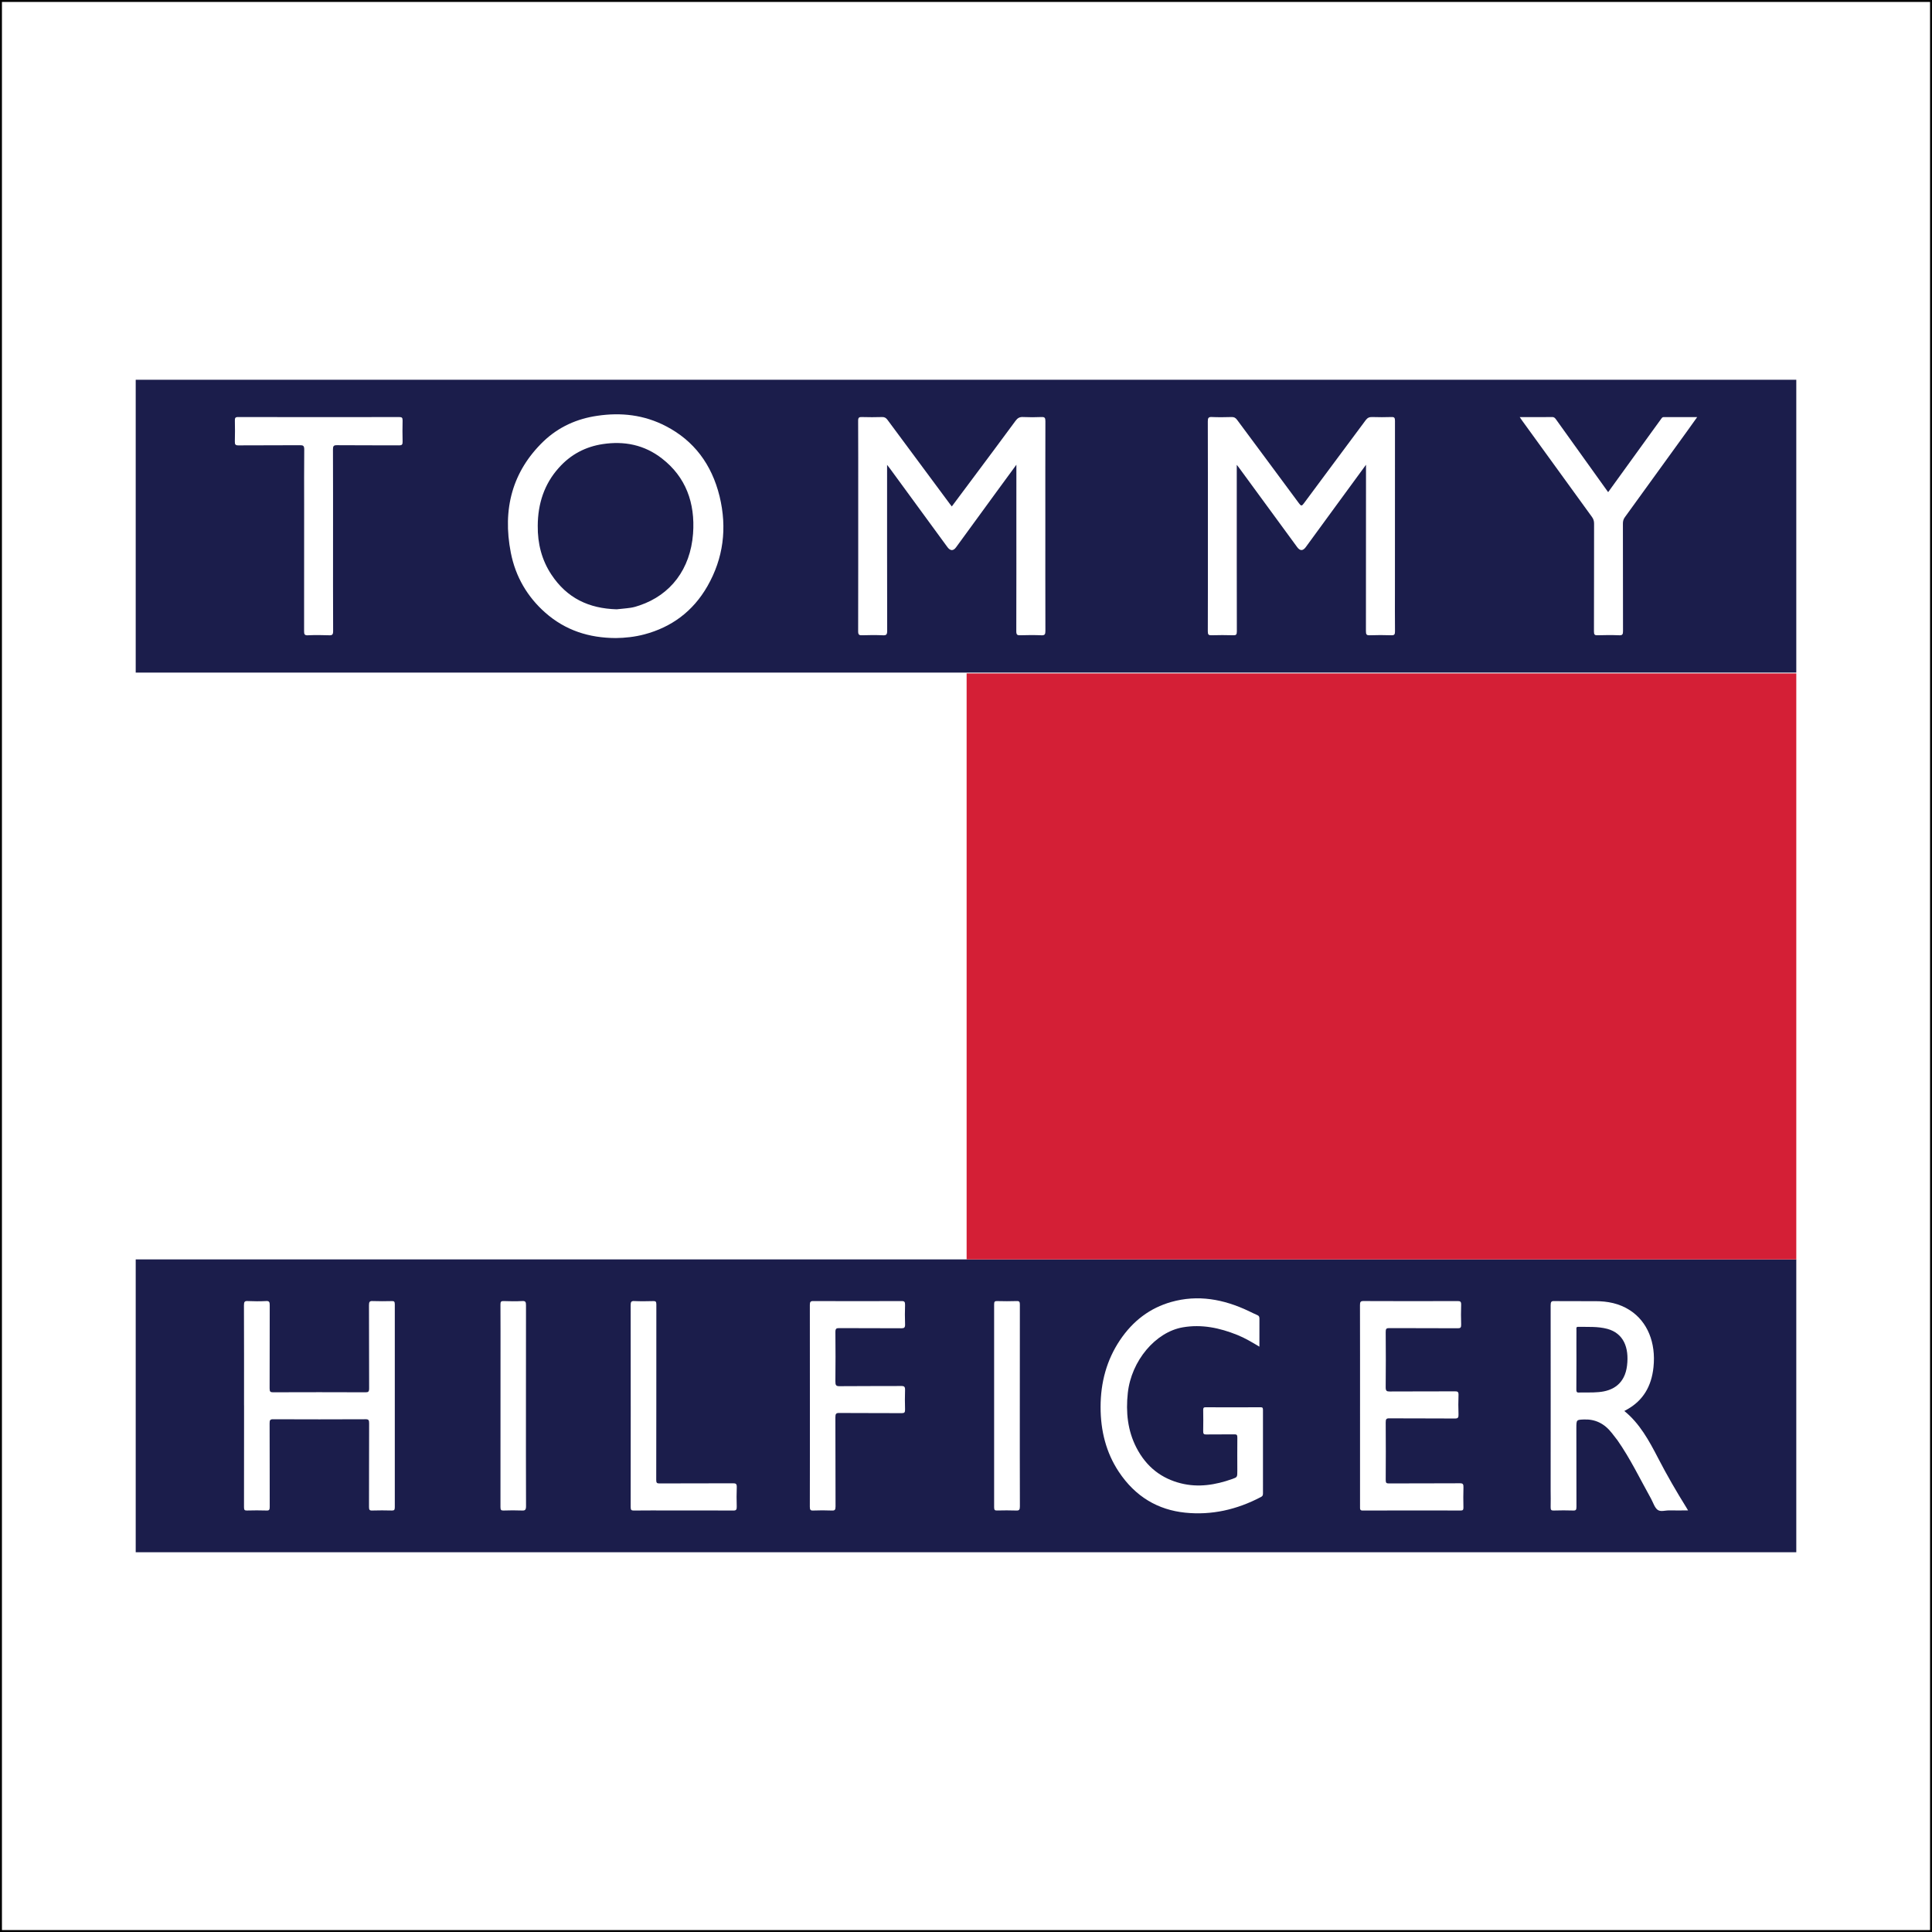 <?xml version="1.0" encoding="utf-8"?>
<!-- Generator: Adobe Illustrator 16.0.0, SVG Export Plug-In . SVG Version: 6.00 Build 0)  -->
<!DOCTYPE svg PUBLIC "-//W3C//DTD SVG 1.1//EN" "http://www.w3.org/Graphics/SVG/1.1/DTD/svg11.dtd">
<svg version="1.1" id="Layer_1" xmlns="http://www.w3.org/2000/svg" xmlns:xlink="http://www.w3.org/1999/xlink" x="0px" y="0px"
	 width="500px" height="500px" viewBox="0 0 500 500" enable-background="new 0 0 500 500" xml:space="preserve">
<rect x="0" y="0" width="500" height="500" fill="#808080" stroke="none"/>
<rect fill="#FFFFFF" stroke="#000000" stroke-miterlimit="10" width="500" height="500"/>
<g>
	<rect x="35.122" y="325.932" fill="#1B1D4B" width="429.757" height="75.787"/>
	<rect x="35.122" y="98.282" fill="#1B1D4B" width="429.757" height="75.784"/>
	<g>
		<path fill="#FFFFFF" d="M246.327,131.067c1.95-2.611,3.882-5.192,5.809-7.779c3.569-4.791,7.152-9.571,10.69-14.39
			c0.527-0.719,1.059-1.011,1.898-0.972c1.613,0.075,3.234,0.071,4.85,0.001c0.785-0.033,0.975,0.218,0.973,1.062
			c-0.027,8.76-0.014,17.521-0.014,26.281c0,9.335-0.012,18.669,0.016,28.004c0.004,0.873-0.158,1.171-1.01,1.136
			c-1.846-0.076-3.695-0.063-5.541-0.005c-0.756,0.024-0.983-0.171-0.981-1.043c0.031-10.052,0.019-20.104,0.019-30.159
			c0-3.985,0.004-7.97,0.004-11.955c0-0.237,0-0.474,0-0.978c-1.8,2.458-3.455,4.706-5.101,6.961
			c-3.506,4.804-7.006,9.61-10.512,14.413c-0.713,0.977-1.487,0.964-2.245-0.068c-4.951-6.756-9.893-13.523-14.84-20.285
			c-0.195-0.27-0.406-0.526-0.764-0.987c0,0.614,0,0.991,0,1.368c0,13.861-0.01,27.722,0.024,41.582
			c0.002,0.965-0.224,1.193-1.082,1.156c-1.812-0.078-3.629-0.063-5.443-0.005c-0.751,0.024-0.992-0.163-0.988-1.046
			c0.029-11.695,0.019-23.39,0.019-35.083c-0.001-6.458,0.015-12.916-0.022-19.374c-0.005-0.861,0.267-0.991,0.961-0.971
			c1.746,0.052,3.497,0.052,5.244-0.001c0.633-0.019,1.016,0.213,1.403,0.739c5.35,7.24,10.716,14.462,16.081,21.687
			C245.939,130.577,246.112,130.792,246.327,131.067z"/>
		<path fill="#FFFFFF" d="M353.525,120.276c-2.754,3.763-5.355,7.313-7.955,10.865c-2.545,3.481-5.08,6.968-7.631,10.446
			c-0.748,1.021-1.484,1.026-2.229,0.014c-5.037-6.869-10.066-13.744-15.098-20.616c-0.119-0.163-0.252-0.318-0.539-0.683
			c0,2.537,0,4.843,0,7.149c0,11.988-0.008,23.977,0.021,35.965c0.002,0.824-0.205,1.012-0.932,0.988
			c-1.879-0.058-3.762-0.058-5.643,0c-0.729,0.024-0.941-0.167-0.938-0.995c0.033-8.573,0.023-17.15,0.021-25.725
			c0-9.545,0.006-19.089-0.023-28.634c-0.004-0.87,0.182-1.165,1.021-1.126c1.713,0.077,3.432,0.056,5.146,0.005
			c0.627-0.019,1.02,0.196,1.408,0.722c5.336,7.208,10.697,14.389,16.02,21.609c0.551,0.748,0.736,0.727,1.279-0.01
			c5.309-7.183,10.666-14.323,15.98-21.501c0.469-0.631,0.949-0.843,1.668-0.82c1.682,0.054,3.367,0.055,5.049-0.001
			c0.705-0.023,0.869,0.214,0.869,0.963c-0.021,14.613-0.014,29.226-0.012,43.838c0,3.555-0.025,7.109,0.016,10.662
			c0.008,0.805-0.18,1.039-0.93,1.016c-1.879-0.064-3.764-0.071-5.643,0.001c-0.805,0.031-0.949-0.256-0.949-1.07
			c0.025-14.006,0.018-28.012,0.02-42.017C353.525,121.072,353.525,120.822,353.525,120.276z"/>
		<path fill="#FFFFFF" d="M186.227,128.452c-2.05-8.337-6.678-14.416-13.86-18.149c-5.665-2.954-11.652-3.619-17.822-2.692
			c-5.187,0.753-9.949,2.837-13.911,6.629c-8.035,7.757-10.642,17.513-8.434,28.802c1.225,6.253,4.31,11.433,8.886,15.487
			c5.239,4.631,11.358,6.57,18.301,6.599c2.34-0.029,4.895-0.289,7.395-0.956c6.942-1.851,12.528-5.876,16.305-12.476
			C187.208,144.487,188.22,136.673,186.227,128.452z M179.362,138.119c-0.691,9.178-5.798,15.835-13.831,18.556
			c-0.746,0.262-1.518,0.493-2.289,0.608c-1.355,0.202-2.687,0.289-3.643,0.404c-7.182-0.202-12.848-2.865-16.892-8.972
			c-2.501-3.764-3.592-8.048-3.538-12.65c0.027-5.732,1.702-10.827,5.454-14.995c3.113-3.503,6.968-5.47,11.356-6.136
			c5.533-0.839,10.747,0.145,15.35,3.735C177.447,123.415,179.948,130.102,179.362,138.119z"/>
		<path fill="#FFFFFF" d="M86.191,139.831c0,7.83-0.017,15.659,0.022,23.484c0.004,0.924-0.231,1.124-1.033,1.094
			c-1.847-0.07-3.699-0.078-5.543,0.003c-0.847,0.038-0.941-0.315-0.939-1.1c0.022-10.914,0.015-21.825,0.015-32.737
			c0-4.737-0.03-9.478,0.023-14.214c0.012-0.992-0.27-1.148-1.097-1.141c-5.312,0.042-10.626,0.003-15.938,0.042
			c-0.755,0.005-0.948-0.214-0.922-1.016c0.058-1.793,0.037-3.59,0.007-5.385c-0.01-0.641,0.071-0.933,0.783-0.931
			c13.924,0.025,27.851,0.022,41.777,0.004c0.63-0.001,0.863,0.149,0.845,0.878c-0.044,1.83-0.044,3.663,0.002,5.493
			c0.018,0.752-0.196,0.957-0.889,0.954c-5.38-0.032-10.758,0.007-16.137-0.042c-0.859-0.009-0.999,0.269-0.996,1.129
			C86.204,124.173,86.191,132.002,86.191,139.831z"/>
		<path fill="#FFFFFF" d="M393.307,107.948c2.934,0,5.672,0.019,8.41-0.016c0.523-0.007,0.752,0.292,1.02,0.668
			c4.17,5.829,8.348,11.653,12.521,17.477c0.299,0.419,0.6,0.836,0.93,1.293c3.771-5.218,7.5-10.375,11.229-15.533
			c0.814-1.127,1.631-2.253,2.449-3.376c0.18-0.243,0.314-0.522,0.688-0.521c2.822,0.014,5.645,0.009,8.67,0.009
			c-0.918,1.284-1.709,2.405-2.512,3.517c-5.4,7.468-10.799,14.937-16.207,22.394c-0.373,0.51-0.5,1.029-0.5,1.67
			c0.018,9.263,0.002,18.527,0.027,27.79c0.002,0.805-0.129,1.123-0.957,1.088c-1.875-0.076-3.76-0.064-5.641-0.003
			c-0.734,0.025-0.924-0.179-0.922-0.992c0.031-9.3,0.014-18.598,0.033-27.899c0-0.685-0.168-1.208-0.559-1.744
			c-6.049-8.322-12.082-16.66-18.117-24.997C393.711,108.557,393.564,108.331,393.307,107.948z"/>
	</g>
	<g>
		<path fill="#FFFFFF" d="M325.932,348.516c-1.939-1.16-3.76-2.246-5.688-3.021c-4.588-1.85-9.248-2.826-14.127-1.984
			c-7.066,1.217-13.326,8.637-14.238,16.967c-0.547,4.998-0.037,9.764,2.201,14.129c2.629,5.127,6.602,8.035,11.506,9.273
			c4.521,1.143,8.949,0.436,13.318-1.115c1.32-0.467,1.314-0.477,1.314-2.135c-0.004-2.861-0.029-5.719,0.006-8.576
			c0.01-0.703-0.178-0.852-0.732-0.844c-2.459,0.031-4.918-0.008-7.377,0.027c-0.574,0.01-0.744-0.178-0.73-0.861
			c0.039-1.826,0.029-3.654,0.002-5.479c-0.008-0.547,0.129-0.697,0.59-0.695c4.771,0.018,9.543,0.021,14.314-0.002
			c0.492-0.002,0.564,0.211,0.564,0.713c-0.012,7.203-0.012,14.406,0.002,21.609c0.002,0.49-0.137,0.693-0.518,0.896
			c-6.264,3.303-12.828,4.762-19.65,4.055c-6.928-0.721-12.822-4.037-17.174-10.621c-3.242-4.904-4.689-10.553-4.684-16.723
			c0.002-6.402,1.605-12.189,4.982-17.248c3.434-5.141,7.902-8.398,13.277-9.926c6.906-1.961,13.566-0.742,20.061,2.338
			c0.756,0.359,1.508,0.746,2.275,1.07c0.4,0.17,0.52,0.436,0.514,0.92C325.924,343.627,325.932,345.971,325.932,348.516z"/>
		<path fill="#FFFFFF" d="M63.156,363.738c0-8.639,0.015-17.281-0.022-25.922c-0.004-0.934,0.207-1.139,0.961-1.104
			c1.608,0.072,3.222,0.08,4.83-0.002c0.79-0.041,0.881,0.314,0.879,1.117c-0.023,7.164,0.004,14.33-0.027,21.496
			c-0.003,0.834,0.194,1,0.859,0.998c7.993-0.029,15.985-0.031,23.979,0.002c0.705,0.002,0.922-0.154,0.917-1.043
			c-0.036-7.172-0.005-14.34-0.039-21.51c-0.003-0.875,0.2-1.086,0.92-1.057c1.668,0.064,3.338,0.043,5.007,0.008
			c0.528-0.01,0.756,0.082,0.754,0.818c-0.018,17.51-0.017,35.02-0.001,52.529c0.001,0.686-0.163,0.861-0.73,0.85
			c-1.727-0.043-3.454-0.053-5.181,0.002c-0.635,0.02-0.764-0.221-0.763-0.928c0.022-7.203,0.001-14.406,0.031-21.611
			c0.005-0.826-0.128-1.086-0.885-1.082c-7.993,0.039-15.985,0.037-23.977,0.002c-0.739-0.002-0.899,0.211-0.894,1.072
			c0.034,7.199,0.01,14.398,0.029,21.598c0.001,0.678-0.093,0.971-0.752,0.949c-1.728-0.057-3.456-0.045-5.183-0.002
			c-0.567,0.012-0.72-0.16-0.72-0.85c0.023-8.777,0.017-17.555,0.017-26.332C63.161,363.738,63.159,363.738,63.156,363.738z"/>
		<path fill="#FFFFFF" d="M436.441,390.168c-2.572-4.139-5.027-8.361-7.293-12.75c-2.357-4.559-4.812-9.059-8.775-12.254
			c0.377-0.221,0.637-0.359,0.895-0.5c3.871-2.223,6.137-5.779,6.656-10.863c0.66-6.334-1.582-11.779-6.088-14.695
			c-2.785-1.809-5.83-2.363-8.969-2.363c-3.539-0.027-7.078,0.029-10.619-0.027c-0.754-0.027-0.943,0.195-0.943,1.111
			c0.025,15.947,0,31.895,0,47.867c0,1.447,0.049,2.893,0,4.338c-0.023,0.748,0.189,0.914,0.779,0.889
			c1.697-0.055,3.398-0.055,5.096,0c0.686,0.025,0.805-0.223,0.805-0.973c-0.025-6.754-0.025-13.504-0.025-20.283
			c0-2.277,0.025-2.221,1.959-2.305c2.881-0.111,5.264,1,7.221,3.502c0.496,0.609,0.99,1.248,1.463,1.887
			c3.305,4.725,5.852,10.031,8.684,15.113c0.543,1.002,0.922,2.279,1.676,2.863c0.803,0.611,1.982,0.141,3.02,0.168
			c1.582,0.027,3.162,0,4.887,0C436.654,390.557,436.559,390.363,436.441,390.168z M413.74,360.275
			c-1.721,0.166-3.445,0.055-5.168,0.109c-0.541,0.029-0.613-0.25-0.613-0.775c0.025-2.586,0.025-5.168,0.025-7.752
			c0-2.557-0.025-5.113,0-7.67c0-0.332-0.143-0.805,0.398-0.805c2.525,0.055,5.074-0.139,7.6,0.529
			c4.154,1.139,5.664,4.775,5.096,9.5C420.514,358.107,417.447,359.969,413.74,360.275z"/>
		<path fill="#FFFFFF" d="M351.977,363.861c0-8.688,0.01-17.371-0.016-26.059c-0.004-0.824,0.121-1.096,0.885-1.092
			c8.139,0.039,16.279,0.033,24.418,0.006c0.664-0.002,0.908,0.152,0.879,1.002c-0.061,1.686-0.049,3.377,0.002,5.066
			c0.021,0.771-0.168,0.971-0.828,0.969c-5.943-0.035-11.889-0.008-17.83-0.039c-0.664-0.002-0.877,0.162-0.869,0.996
			c0.039,4.756,0.047,9.512-0.004,14.27c-0.012,0.992,0.264,1.139,1.016,1.135c5.65-0.035,11.301-0.008,16.953-0.035
			c0.641-0.002,0.914,0.115,0.877,0.979c-0.066,1.652-0.061,3.311,0,4.963c0.027,0.84-0.143,1.092-0.898,1.086
			c-5.68-0.043-11.357-0.004-17.037-0.043c-0.729-0.008-0.914,0.195-0.906,1.061c0.039,4.963,0.031,9.928,0.002,14.891
			c-0.004,0.734,0.17,0.895,0.775,0.893c6.148-0.029,12.297,0,18.445-0.039c0.746-0.006,0.93,0.229,0.898,1.084
			c-0.062,1.719-0.039,3.443-0.008,5.164c0.014,0.633-0.148,0.803-0.691,0.799c-8.461-0.02-16.922-0.027-25.385,0.008
			c-0.74,0.004-0.682-0.42-0.682-1.004C351.98,381.234,351.977,372.547,351.977,363.861z"/>
		<path fill="#FFFFFF" d="M209.602,363.799c0-8.686,0.007-17.371-0.015-26.057c-0.001-0.787,0.148-1.031,0.854-1.027
			c7.641,0.031,15.281,0.031,22.92,0c0.696-0.002,0.894,0.211,0.867,1.025c-0.055,1.65-0.062,3.309,0.003,4.961
			c0.034,0.9-0.241,1.055-0.942,1.053c-5.385-0.035-10.772-0.004-16.158-0.039c-0.705-0.006-0.939,0.158-0.931,1.051
			c0.042,4.238,0.046,8.479-0.002,12.717c-0.01,0.967,0.156,1.271,1.036,1.262c5.355-0.055,10.713-0.01,16.069-0.047
			c0.728-0.004,0.958,0.213,0.924,1.084c-0.058,1.65-0.051,3.309,0,4.959c0.023,0.771-0.153,0.982-0.82,0.98
			c-5.416-0.035-10.831,0-16.246-0.043c-0.77-0.008-0.966,0.205-0.963,1.125c0.036,7.688,0.007,15.371,0.04,23.057
			c0.003,0.867-0.182,1.098-0.912,1.064c-1.637-0.07-3.279-0.061-4.917-0.002c-0.659,0.023-0.825-0.186-0.824-0.965
			C209.611,381.238,209.602,372.518,209.602,363.799z"/>
		<path fill="#FFFFFF" d="M163.229,363.803c0-8.67,0.008-17.342-0.014-26.012c-0.003-0.824,0.143-1.117,0.9-1.08
			c1.665,0.078,3.335,0.051,5.003,0.01c0.558-0.016,0.744,0.146,0.744,0.84c-0.017,8.641-0.007,17.279-0.007,25.92
			c0,6.504,0,13.014-0.023,19.518c-0.004,0.715,0.158,0.912,0.774,0.91c6.379-0.027,12.758-0.006,19.137-0.035
			c0.706-0.004,0.967,0.16,0.93,1.057c-0.068,1.648-0.054,3.307-0.007,4.957c0.022,0.787-0.143,1.043-0.859,1.037
			c-5.501-0.039-11.002-0.021-16.502-0.021c-3.104,0-6.204-0.02-9.305,0.018c-0.6,0.006-0.783-0.16-0.781-0.898
			c0.024-8.738,0.013-17.479,0.013-26.219H163.229z"/>
		<path fill="#FFFFFF" d="M263.926,363.807c0,8.68-0.012,17.361,0.02,26.043c0.003,0.867-0.191,1.102-0.916,1.072
			c-1.666-0.062-3.336-0.043-5.005-0.008c-0.538,0.014-0.747-0.105-0.747-0.826c0.018-17.504,0.018-35.008,0.001-52.516
			c0-0.672,0.149-0.869,0.726-0.854c1.726,0.045,3.455,0.053,5.18-0.004c0.649-0.02,0.755,0.254,0.755,0.945
			C263.918,346.375,263.924,355.092,263.926,363.807z"/>
		<path fill="#FFFFFF" d="M136.115,363.816c0,8.652-0.017,17.305,0.022,25.957c0.004,0.98-0.248,1.184-1.017,1.148
			c-1.609-0.066-3.222-0.055-4.831,0c-0.618,0.02-0.77-0.189-0.768-0.908c0.019-12.848,0.016-25.693,0.012-38.541
			c0-4.615,0.014-9.229-0.014-13.846c-0.003-0.711,0.143-0.932,0.768-0.912c1.637,0.057,3.281,0.088,4.917-0.008
			c0.834-0.049,0.927,0.312,0.925,1.154C136.105,346.514,136.115,355.166,136.115,363.816z"/>
	</g>
	<rect x="250.161" y="174.279" fill="#D41F36" width="214.718" height="151.652"/>
</g>
</svg>
